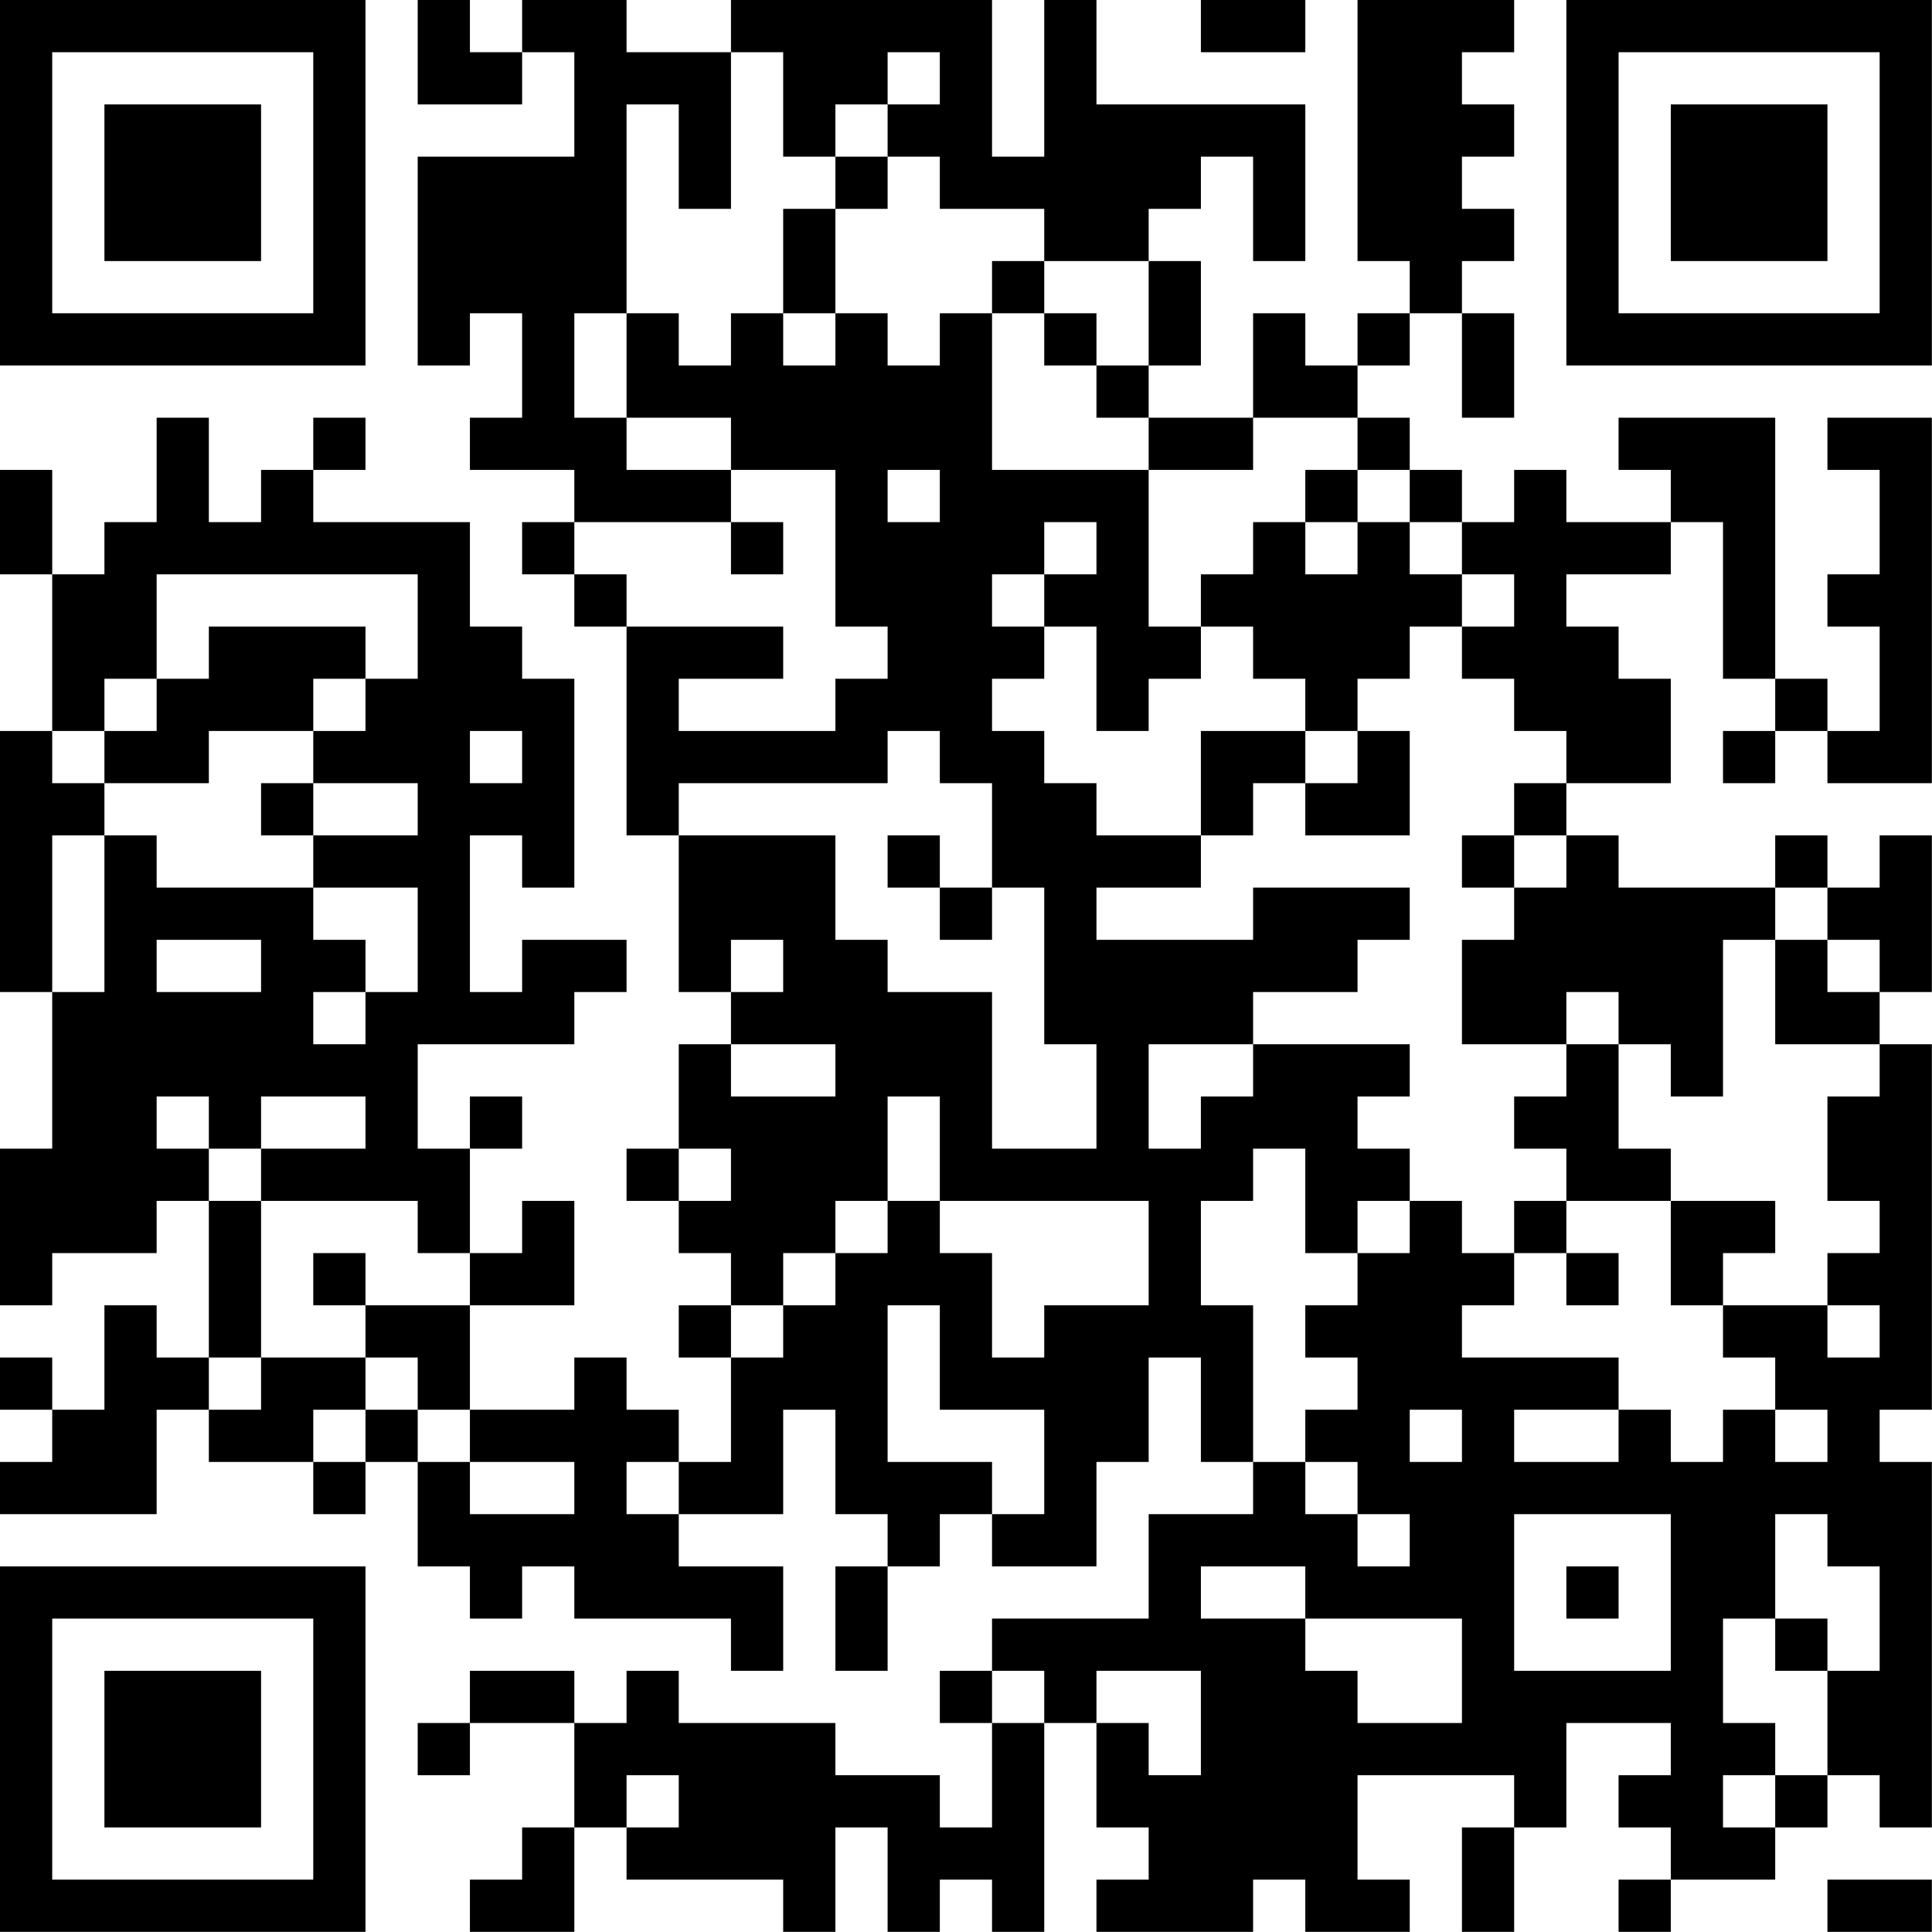 <?xml version="1.0" encoding="UTF-8"?>
<svg xmlns="http://www.w3.org/2000/svg" version="1.1" width="200" height="200" viewBox="0 0 200 200"><rect x="0" y="0" width="200" height="200" fill="#ffffff"/><g transform="scale(5.405)"><g transform="translate(0,0)"><path fill-rule="evenodd" d="M8 0L8 2L10 2L10 1L11 1L11 3L8 3L8 7L9 7L9 6L10 6L10 8L9 8L9 9L11 9L11 10L10 10L10 11L11 11L11 12L12 12L12 16L13 16L13 19L14 19L14 20L13 20L13 22L12 22L12 23L13 23L13 24L14 24L14 25L13 25L13 26L14 26L14 28L13 28L13 27L12 27L12 26L11 26L11 27L9 27L9 25L11 25L11 23L10 23L10 24L9 24L9 22L10 22L10 21L9 21L9 22L8 22L8 20L11 20L11 19L12 19L12 18L10 18L10 19L9 19L9 16L10 16L10 17L11 17L11 13L10 13L10 12L9 12L9 10L6 10L6 9L7 9L7 8L6 8L6 9L5 9L5 10L4 10L4 8L3 8L3 10L2 10L2 11L1 11L1 9L0 9L0 11L1 11L1 14L0 14L0 19L1 19L1 22L0 22L0 25L1 25L1 24L3 24L3 23L4 23L4 26L3 26L3 25L2 25L2 27L1 27L1 26L0 26L0 27L1 27L1 28L0 28L0 29L3 29L3 27L4 27L4 28L6 28L6 29L7 29L7 28L8 28L8 30L9 30L9 31L10 31L10 30L11 30L11 31L14 31L14 32L15 32L15 30L13 30L13 29L15 29L15 27L16 27L16 29L17 29L17 30L16 30L16 32L17 32L17 30L18 30L18 29L19 29L19 30L21 30L21 28L22 28L22 26L23 26L23 28L24 28L24 29L22 29L22 31L19 31L19 32L18 32L18 33L19 33L19 35L18 35L18 34L16 34L16 33L13 33L13 32L12 32L12 33L11 33L11 32L9 32L9 33L8 33L8 34L9 34L9 33L11 33L11 35L10 35L10 36L9 36L9 37L11 37L11 35L12 35L12 36L15 36L15 37L16 37L16 35L17 35L17 37L18 37L18 36L19 36L19 37L20 37L20 33L21 33L21 35L22 35L22 36L21 36L21 37L24 37L24 36L25 36L25 37L27 37L27 36L26 36L26 34L29 34L29 35L28 35L28 37L29 37L29 35L30 35L30 33L32 33L32 34L31 34L31 35L32 35L32 36L31 36L31 37L32 37L32 36L34 36L34 35L35 35L35 34L36 34L36 35L37 35L37 28L36 28L36 27L37 27L37 20L36 20L36 19L37 19L37 16L36 16L36 17L35 17L35 16L34 16L34 17L31 17L31 16L30 16L30 15L32 15L32 13L31 13L31 12L30 12L30 11L32 11L32 10L33 10L33 13L34 13L34 14L33 14L33 15L34 15L34 14L35 14L35 15L37 15L37 8L35 8L35 9L36 9L36 11L35 11L35 12L36 12L36 14L35 14L35 13L34 13L34 8L31 8L31 9L32 9L32 10L30 10L30 9L29 9L29 10L28 10L28 9L27 9L27 8L26 8L26 7L27 7L27 6L28 6L28 8L29 8L29 6L28 6L28 5L29 5L29 4L28 4L28 3L29 3L29 2L28 2L28 1L29 1L29 0L26 0L26 5L27 5L27 6L26 6L26 7L25 7L25 6L24 6L24 8L22 8L22 7L23 7L23 5L22 5L22 4L23 4L23 3L24 3L24 5L25 5L25 2L21 2L21 0L20 0L20 3L19 3L19 0L14 0L14 1L12 1L12 0L10 0L10 1L9 1L9 0ZM23 0L23 1L25 1L25 0ZM14 1L14 4L13 4L13 2L12 2L12 6L11 6L11 8L12 8L12 9L14 9L14 10L11 10L11 11L12 11L12 12L15 12L15 13L13 13L13 14L16 14L16 13L17 13L17 12L16 12L16 9L14 9L14 8L12 8L12 6L13 6L13 7L14 7L14 6L15 6L15 7L16 7L16 6L17 6L17 7L18 7L18 6L19 6L19 9L22 9L22 12L23 12L23 13L22 13L22 14L21 14L21 12L20 12L20 11L21 11L21 10L20 10L20 11L19 11L19 12L20 12L20 13L19 13L19 14L20 14L20 15L21 15L21 16L23 16L23 17L21 17L21 18L24 18L24 17L27 17L27 18L26 18L26 19L24 19L24 20L22 20L22 22L23 22L23 21L24 21L24 20L27 20L27 21L26 21L26 22L27 22L27 23L26 23L26 24L25 24L25 22L24 22L24 23L23 23L23 25L24 25L24 28L25 28L25 29L26 29L26 30L27 30L27 29L26 29L26 28L25 28L25 27L26 27L26 26L25 26L25 25L26 25L26 24L27 24L27 23L28 23L28 24L29 24L29 25L28 25L28 26L31 26L31 27L29 27L29 28L31 28L31 27L32 27L32 28L33 28L33 27L34 27L34 28L35 28L35 27L34 27L34 26L33 26L33 25L35 25L35 26L36 26L36 25L35 25L35 24L36 24L36 23L35 23L35 21L36 21L36 20L34 20L34 18L35 18L35 19L36 19L36 18L35 18L35 17L34 17L34 18L33 18L33 21L32 21L32 20L31 20L31 19L30 19L30 20L28 20L28 18L29 18L29 17L30 17L30 16L29 16L29 15L30 15L30 14L29 14L29 13L28 13L28 12L29 12L29 11L28 11L28 10L27 10L27 9L26 9L26 8L24 8L24 9L22 9L22 8L21 8L21 7L22 7L22 5L20 5L20 4L18 4L18 3L17 3L17 2L18 2L18 1L17 1L17 2L16 2L16 3L15 3L15 1ZM16 3L16 4L15 4L15 6L16 6L16 4L17 4L17 3ZM19 5L19 6L20 6L20 7L21 7L21 6L20 6L20 5ZM17 9L17 10L18 10L18 9ZM25 9L25 10L24 10L24 11L23 11L23 12L24 12L24 13L25 13L25 14L23 14L23 16L24 16L24 15L25 15L25 16L27 16L27 14L26 14L26 13L27 13L27 12L28 12L28 11L27 11L27 10L26 10L26 9ZM14 10L14 11L15 11L15 10ZM25 10L25 11L26 11L26 10ZM3 11L3 13L2 13L2 14L1 14L1 15L2 15L2 16L1 16L1 19L2 19L2 16L3 16L3 17L6 17L6 18L7 18L7 19L6 19L6 20L7 20L7 19L8 19L8 17L6 17L6 16L8 16L8 15L6 15L6 14L7 14L7 13L8 13L8 11ZM4 12L4 13L3 13L3 14L2 14L2 15L4 15L4 14L6 14L6 13L7 13L7 12ZM9 14L9 15L10 15L10 14ZM17 14L17 15L13 15L13 16L16 16L16 18L17 18L17 19L19 19L19 22L21 22L21 20L20 20L20 17L19 17L19 15L18 15L18 14ZM25 14L25 15L26 15L26 14ZM5 15L5 16L6 16L6 15ZM17 16L17 17L18 17L18 18L19 18L19 17L18 17L18 16ZM28 16L28 17L29 17L29 16ZM3 18L3 19L5 19L5 18ZM14 18L14 19L15 19L15 18ZM14 20L14 21L16 21L16 20ZM30 20L30 21L29 21L29 22L30 22L30 23L29 23L29 24L30 24L30 25L31 25L31 24L30 24L30 23L32 23L32 25L33 25L33 24L34 24L34 23L32 23L32 22L31 22L31 20ZM3 21L3 22L4 22L4 23L5 23L5 26L4 26L4 27L5 27L5 26L7 26L7 27L6 27L6 28L7 28L7 27L8 27L8 28L9 28L9 29L11 29L11 28L9 28L9 27L8 27L8 26L7 26L7 25L9 25L9 24L8 24L8 23L5 23L5 22L7 22L7 21L5 21L5 22L4 22L4 21ZM17 21L17 23L16 23L16 24L15 24L15 25L14 25L14 26L15 26L15 25L16 25L16 24L17 24L17 23L18 23L18 24L19 24L19 26L20 26L20 25L22 25L22 23L18 23L18 21ZM13 22L13 23L14 23L14 22ZM6 24L6 25L7 25L7 24ZM17 25L17 28L19 28L19 29L20 29L20 27L18 27L18 25ZM27 27L27 28L28 28L28 27ZM12 28L12 29L13 29L13 28ZM29 29L29 32L32 32L32 29ZM34 29L34 31L33 31L33 33L34 33L34 34L33 34L33 35L34 35L34 34L35 34L35 32L36 32L36 30L35 30L35 29ZM23 30L23 31L25 31L25 32L26 32L26 33L28 33L28 31L25 31L25 30ZM30 30L30 31L31 31L31 30ZM34 31L34 32L35 32L35 31ZM19 32L19 33L20 33L20 32ZM21 32L21 33L22 33L22 34L23 34L23 32ZM12 34L12 35L13 35L13 34ZM35 36L35 37L37 37L37 36ZM0 0L0 7L7 7L7 0ZM1 1L1 6L6 6L6 1ZM2 2L2 5L5 5L5 2ZM30 0L30 7L37 7L37 0ZM31 1L31 6L36 6L36 1ZM32 2L32 5L35 5L35 2ZM0 30L0 37L7 37L7 30ZM1 31L1 36L6 36L6 31ZM2 32L2 35L5 35L5 32Z" fill="#000000"/></g></g></svg>
